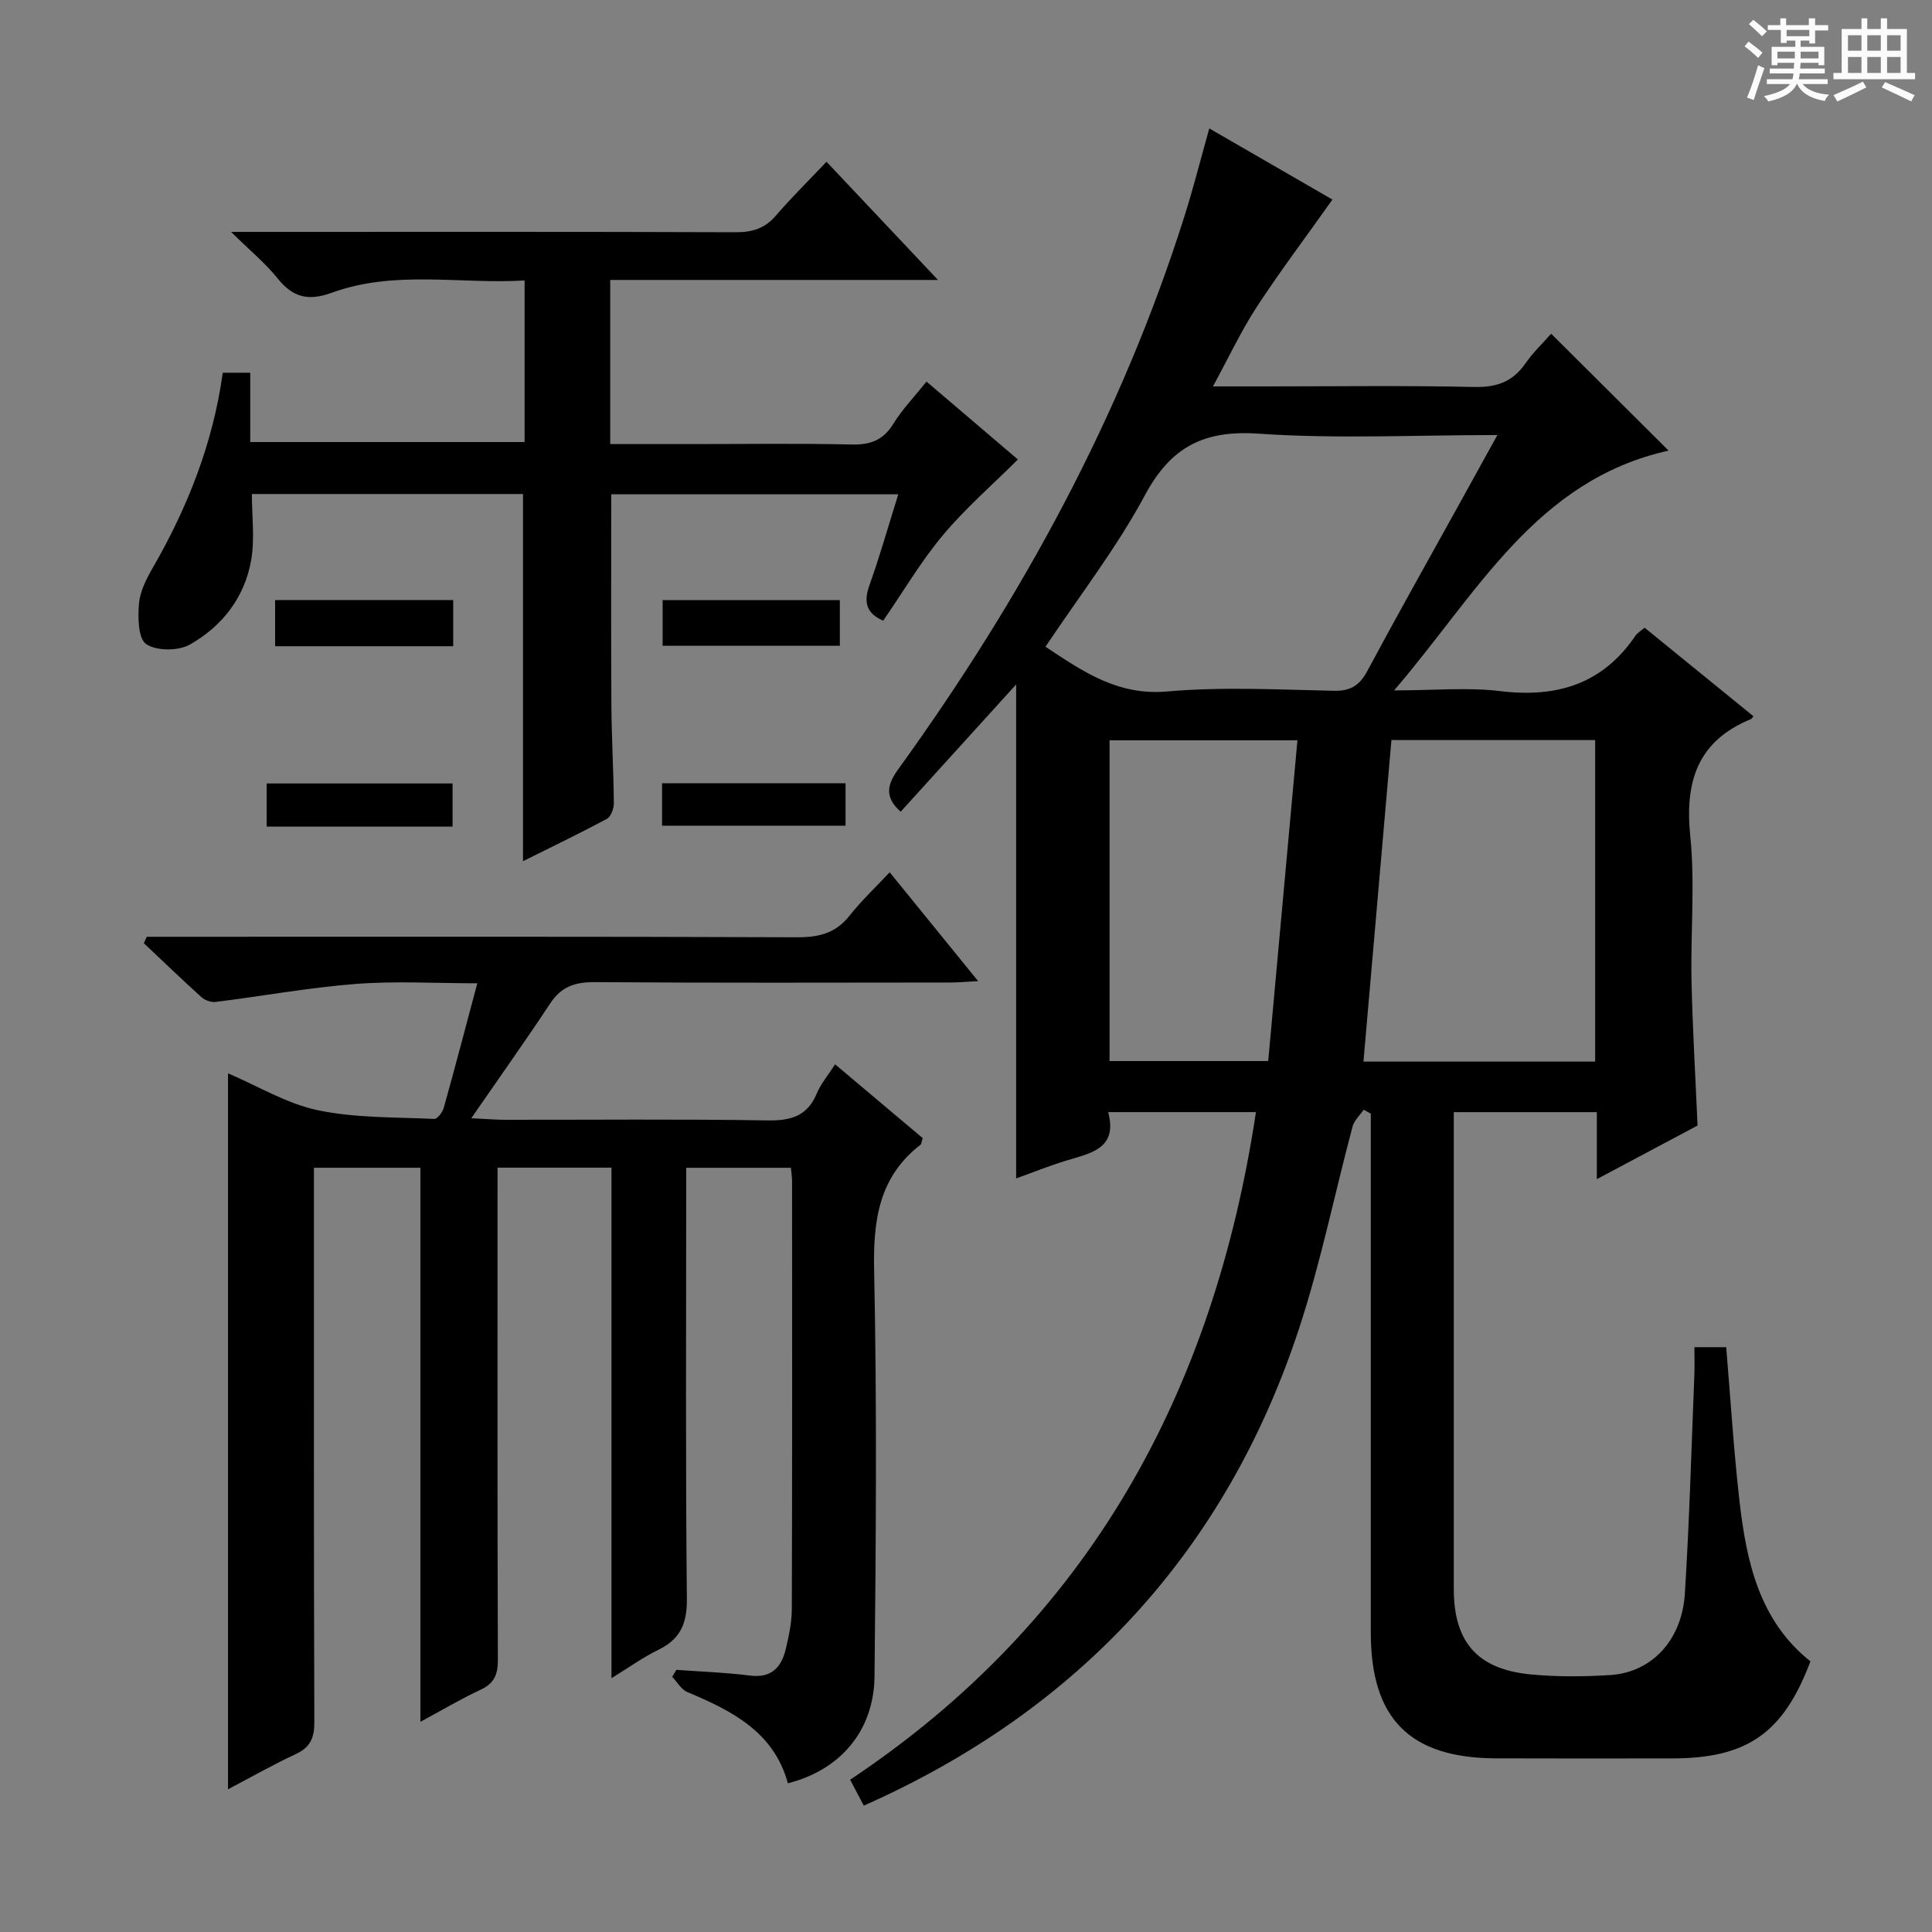 <svg enable-background="new 0 0 400 400" viewBox="0 0 400 400" xmlns="http://www.w3.org/2000/svg"><rect x="0" y="0" width="400" height="400" fill="#808080" stroke="none"/><path d="m361.2 9.6.8-1c.9.7 1.9 1.4 2.9 2.3l-.9 1.1c-1-1-2-1.8-2.8-2.4zm.5 10.6c.9-2.1 1.6-4.3 2.3-6.7.4.2.8.4 1.3.6-.7 2.1-1.5 4.3-2.2 6.6zm.4-15.2.9-.9c1 .8 2 1.6 2.8 2.4l-1 1c-.9-.9-1.8-1.7-2.7-2.5zm12.5-1.2h1.2v1.4h2.7v1.1h-2.7v2.7h-1.2v-.6h-1.8v1.3h4.9v3.8h-1.2v-.5h-3.7c0 .4-.1.9-.1 1.2h5.1v1h-5.2c0 .5-.1.9-.2 1.2h6v1h-5.2c1.1 1.3 2.9 2 5.5 2.2-.4.4-.7.8-.9 1.3-2.9-.5-4.8-1.6-5.7-3.5h-.1c-.8 1.7-2.7 2.9-5.9 3.6-.2-.4-.6-.8-.9-1.1 2.8-.6 4.6-1.4 5.4-2.5h-4.8v-1h5.3c.1-.3.2-.7.2-1.2h-4.9v-1h5c0-.4 0-.8.1-1.2h-3.5v.5h-1.2v-3.8h4.9v-1.3h-1.8v.5h-1.2v-2.7h-2.7v-1h2.6v-1.4h1.2v1.4h4.7v-1.4zm-6.6 8.3h3.6c0-.4 0-.9 0-1.4h-3.6zm1.9-4.6h4.7v-1.3h-4.7zm6.6 3.2h-3.7v1.4h3.7z" fill="#fafbfa"/><path d="m385.3 3.8h1.3v2.2h2.8v-2.2h1.3v2.2h4.1v9.1h1.7v1.3h-16.9v-1.3h1.7v-9.1h4.1v-2.2zm.4 13.1.7 1.2c-1.8.9-3.8 1.9-6 2.9-.2-.4-.5-.8-.8-1.3 2.3-1 4.3-1.9 6.1-2.8zm-3.1-6.4h2.8v-3.2h-2.8zm0 4.6h2.8v-3.3h-2.8zm4-4.6h2.8v-3.2h-2.8zm0 4.6h2.8v-3.3h-2.8zm3.7 1.9c2.1.9 4.1 1.8 6.1 2.7l-.7 1.3c-2.2-1.1-4.2-2-6.1-2.9zm3.2-9.7h-2.8v3.2h2.8zm-2.8 7.8h2.8v-3.3h-2.8z" fill="#fafbfa"/><g fill="#010000"><path d="m186.47 168.06c-3.49-3.12-2.72-5.72-.44-8.88 25.47-35.26 46.15-73.02 59.28-114.67 1.79-5.69 3.25-11.48 5.06-17.92 8.89 5.13 17.53 10.12 25.5 14.73-5.41 7.63-10.79 14.76-15.66 22.21-3.24 4.96-5.77 10.39-9.08 16.47h11.12c14.33 0 28.67-.2 42.99.12 4.63.1 7.93-1.07 10.56-4.85 1.59-2.29 3.65-4.25 5.35-6.18 7.97 7.94 15.75 15.68 24.31 24.2-27.6 6.16-39.6 29.63-56.83 49.65 8.25 0 15.21-.67 21.99.15 11.7 1.42 21.17-1.45 27.97-11.45.44-.65 1.21-1.08 1.91-1.68 7.58 6.17 15.05 12.25 22.53 18.33-.31.36-.39.54-.53.6-11.02 4.52-13.7 12.88-12.55 24.17 1.01 9.9.05 19.98.26 29.98.21 9.8.8 19.59 1.25 29.99-6.39 3.41-13.2 7.03-20.85 11.1 0-5.15 0-9.4 0-13.87-10.01 0-19.45 0-29.62 0v5.23 93.49c0 10.98 4.88 16.63 15.94 17.69 5.45.52 11.01.48 16.48.13 8.53-.55 14.81-7.19 15.42-16.82.95-15.1 1.36-30.23 1.97-45.35.07-1.79.01-3.59.01-5.71h6.58c.91 10.78 1.55 21.38 2.76 31.92 1.44 12.54 4.1 24.7 14.68 33.13-5.6 14.86-13.08 20.07-28.59 20.09-12.17.01-24.33.04-36.5-.01-17.86-.07-25.93-8.19-25.93-26.05 0-34 0-68 0-101.99 0-1.82 0-3.63 0-5.45-.49-.27-.98-.54-1.48-.8-.79 1.16-1.96 2.22-2.3 3.49-3.72 13.94-6.58 28.15-11.08 41.83-15.08 45.89-45.49 78.96-90.11 98.76-.86-1.63-1.74-3.3-2.83-5.37 49.53-32.98 75.28-80.31 84.02-138.22-10.02 0-19.96 0-30.59 0 2.03 7.66-3.71 8.5-8.82 10.08-3.46 1.07-6.84 2.43-10.24 3.65 0-34.1 0-67.86 0-102.27-8.06 8.89-15.98 17.61-23.91 26.35zm29.99-34.16c7.87 5.23 15.03 10.16 25.22 9.26 11.4-1 22.97-.38 34.45-.14 3.49.07 5.34-1.09 6.96-4.1 6.12-11.44 12.49-22.73 18.77-34.08 2.61-4.72 5.22-9.45 8.16-14.77-17.1 0-33.29.83-49.36-.28-11.36-.79-18.21 2.67-23.62 12.74-5.85 10.9-13.54 20.81-20.58 31.37zm71.62 19.32c-1.93 22.2-3.85 44.27-5.79 66.57h47.97c0-22.21 0-44.28 0-66.57-14.2 0-28.15 0-42.18 0zm-19.46.05c-13.75 0-26.16 0-38.9 0v66.41h32.85c2.02-22.17 4.02-44.1 6.05-66.41z"/><path d="m47.21 370.45c0-49.66 0-98.56 0-148.23 6.23 2.66 12.17 6.29 18.59 7.64 7.82 1.64 16.05 1.42 24.11 1.8.64.03 1.72-1.39 1.97-2.31 2.32-8.29 4.5-16.62 6.94-25.77-8.67 0-16.94-.5-25.11.13-9.72.75-19.37 2.52-29.06 3.73-.94.12-2.22-.34-2.93-.98-4.05-3.65-7.97-7.44-11.94-11.18.2-.44.4-.89.61-1.33h5.17c43.16 0 86.32-.07 129.49.1 4.5.02 7.97-.84 10.83-4.46 2.47-3.12 5.4-5.88 8.32-8.99 6.15 7.57 11.9 14.64 18.31 22.53-2.44.13-4.13.29-5.82.29-24.5.02-49 .1-73.49-.08-4.05-.03-6.93.86-9.23 4.33-5.09 7.69-10.44 15.22-16.4 23.85 3.39.16 5.12.31 6.86.32 18.16.02 36.33-.17 54.49.13 4.87.08 8.26-.91 10.21-5.63.81-1.95 2.26-3.64 3.77-5.98 6.21 5.23 12.25 10.31 18.14 15.28-.26.79-.26 1.21-.47 1.37-8.65 6.71-9.81 15.7-9.59 26.08.59 27.98.38 55.98.08 83.97-.12 11.29-7.08 19.4-17.94 22.15-2.89-10.63-11.58-15.02-20.82-18.89-1.26-.53-2.1-2.08-3.13-3.16.29-.48.58-.96.87-1.44 5.08.38 10.19.55 15.23 1.19 4.49.57 6.53-1.75 7.43-5.54.65-2.73 1.24-5.56 1.24-8.35.09-29.5.06-58.99.05-88.49 0-.82-.14-1.63-.24-2.75-7.16 0-14.23 0-21.68 0v5.76c0 27.83-.15 55.66.14 83.49.05 5.17-1.39 8.36-5.95 10.57-3.08 1.49-5.9 3.54-9.66 5.85 0-35.68 0-70.54 0-105.7-8.06 0-15.47 0-23.59 0v5.37c0 32.16-.05 64.33.07 96.49.01 3.04-.71 4.89-3.56 6.22-4.02 1.87-7.85 4.16-12.48 6.65 0-38.64 0-76.51 0-114.71-7.44 0-14.37 0-22.04 0v5.79c0 36.33-.05 72.66.08 108.99.01 3.27-.84 5.21-3.83 6.61-4.61 2.14-9.06 4.67-14.04 7.29z"/><path d="m46.12 77.17h5.69v14.35h56.8c0-10.91 0-21.82 0-33.45-13.36.8-26.88-2.22-39.92 2.54-4.75 1.73-8.01 1.03-11.17-2.92-2.55-3.19-5.78-5.83-9.68-9.68h6.57c32.66 0 65.32-.05 97.97.07 3.44.01 5.99-.8 8.26-3.44 3.25-3.78 6.82-7.28 10.48-11.15 7.71 8.18 14.97 15.87 23.08 24.47-23.29 0-45.44 0-67.86 0v33.98h17c11 0 22-.16 32.99.09 3.9.09 6.55-.9 8.64-4.31 1.81-2.95 4.28-5.49 6.85-8.72 6.54 5.57 12.91 11 18.92 16.13-5.36 5.34-10.89 10.13-15.52 15.67-4.55 5.44-8.19 11.65-12.36 17.7-3.35-1.44-4.16-3.68-2.86-7.31 2.17-6.07 3.92-12.28 5.98-18.85-20.07 0-39.75 0-59.43 0 0 14.64-.06 29.08.03 43.52.04 6.82.45 13.63.51 20.45.01 1.11-.62 2.79-1.47 3.24-5.67 3.04-11.47 5.83-17.34 8.75 0-25.66 0-50.71 0-76.02-18.43 0-37.02 0-56.13 0 0 4.54.61 9.17-.13 13.57-1.31 7.78-6 13.81-12.73 17.61-2.38 1.34-6.89 1.34-9.02-.11-1.68-1.14-1.73-5.5-1.5-8.35.21-2.53 1.52-5.11 2.83-7.39 7.27-12.6 12.52-25.91 14.52-40.44z"/><path d="m93.83 133.79c-12.4 0-24.45 0-36.87 0 0-3.19 0-6.23 0-9.56h36.87z"/><path d="m173.88 124.24v9.46c-12.23 0-24.28 0-36.69 0 0-3.05 0-6.1 0-9.46z"/><path d="m93.7 171.14c-13.02 0-25.62 0-38.49 0 0-3.02 0-5.78 0-8.93h38.49z"/><path d="m137.07 170.95c0-2.95 0-5.7 0-8.78h37.99v8.78c-12.42 0-24.92 0-37.99 0z"/></g></svg>